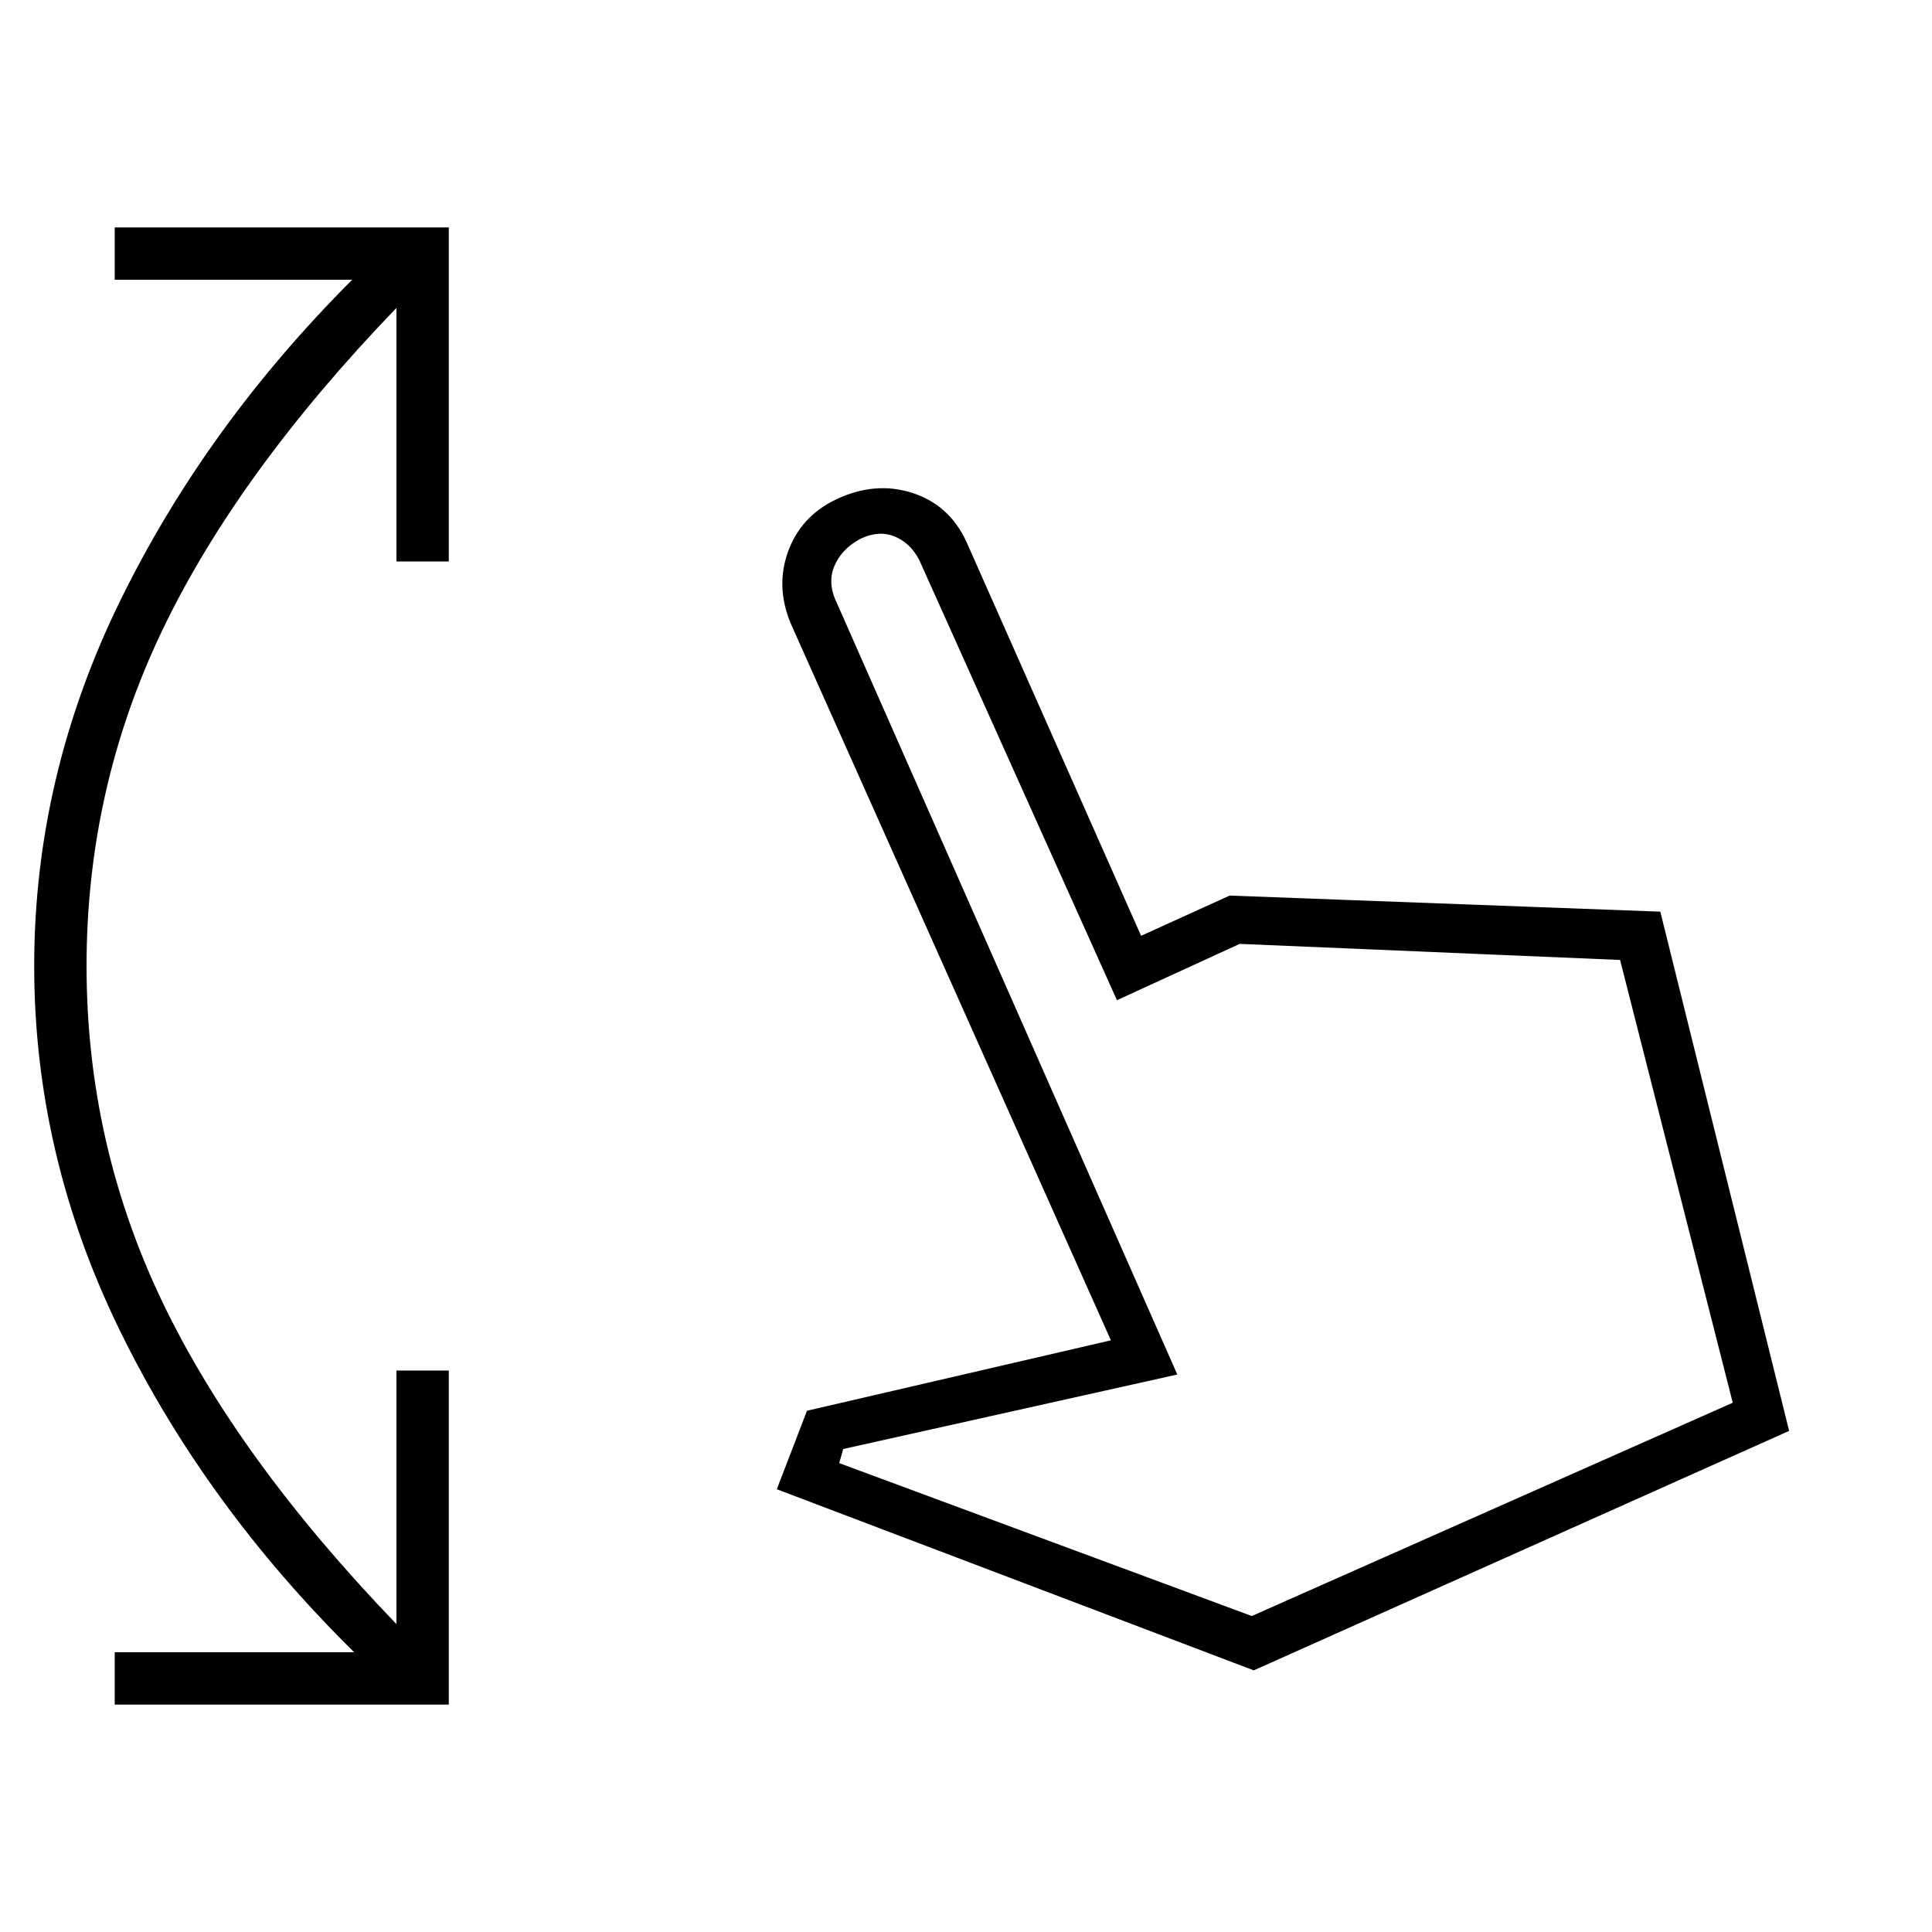 <svg xmlns="http://www.w3.org/2000/svg" height="40" width="40"><path d="M2.375 35.292v-1.084h4.958q-3.083-3.041-4.854-6.666Q.708 23.917.708 20t1.771-7.542Q4.25 8.833 7.292 5.792H2.375V4.708h6.917v6.917H8.208v-5.25q-3.291 3.417-4.854 6.688Q1.792 16.333 1.792 20q0 3.667 1.562 6.938 1.563 3.27 4.854 6.687v-5.25h1.084v6.917Zm23.583-.709-9.875-3.75.625-1.625L23 27.75l-6.625-14.833q-.333-.792-.042-1.542.292-.75 1.084-1.083.791-.334 1.541-.063.75.271 1.084 1.063l3.583 8.083 1.833-.833 8.917.333 2.667 10.75Zm-.041-1.125 9.958-4.416-2.333-9.167-7.875-.333-2.542 1.166-4.042-9q-.166-.416-.521-.583-.354-.167-.77.042-.375.208-.521.562-.146.354.062.771l7.042 15.958L17.458 30l-.083.292Zm0 0Z"/></svg>